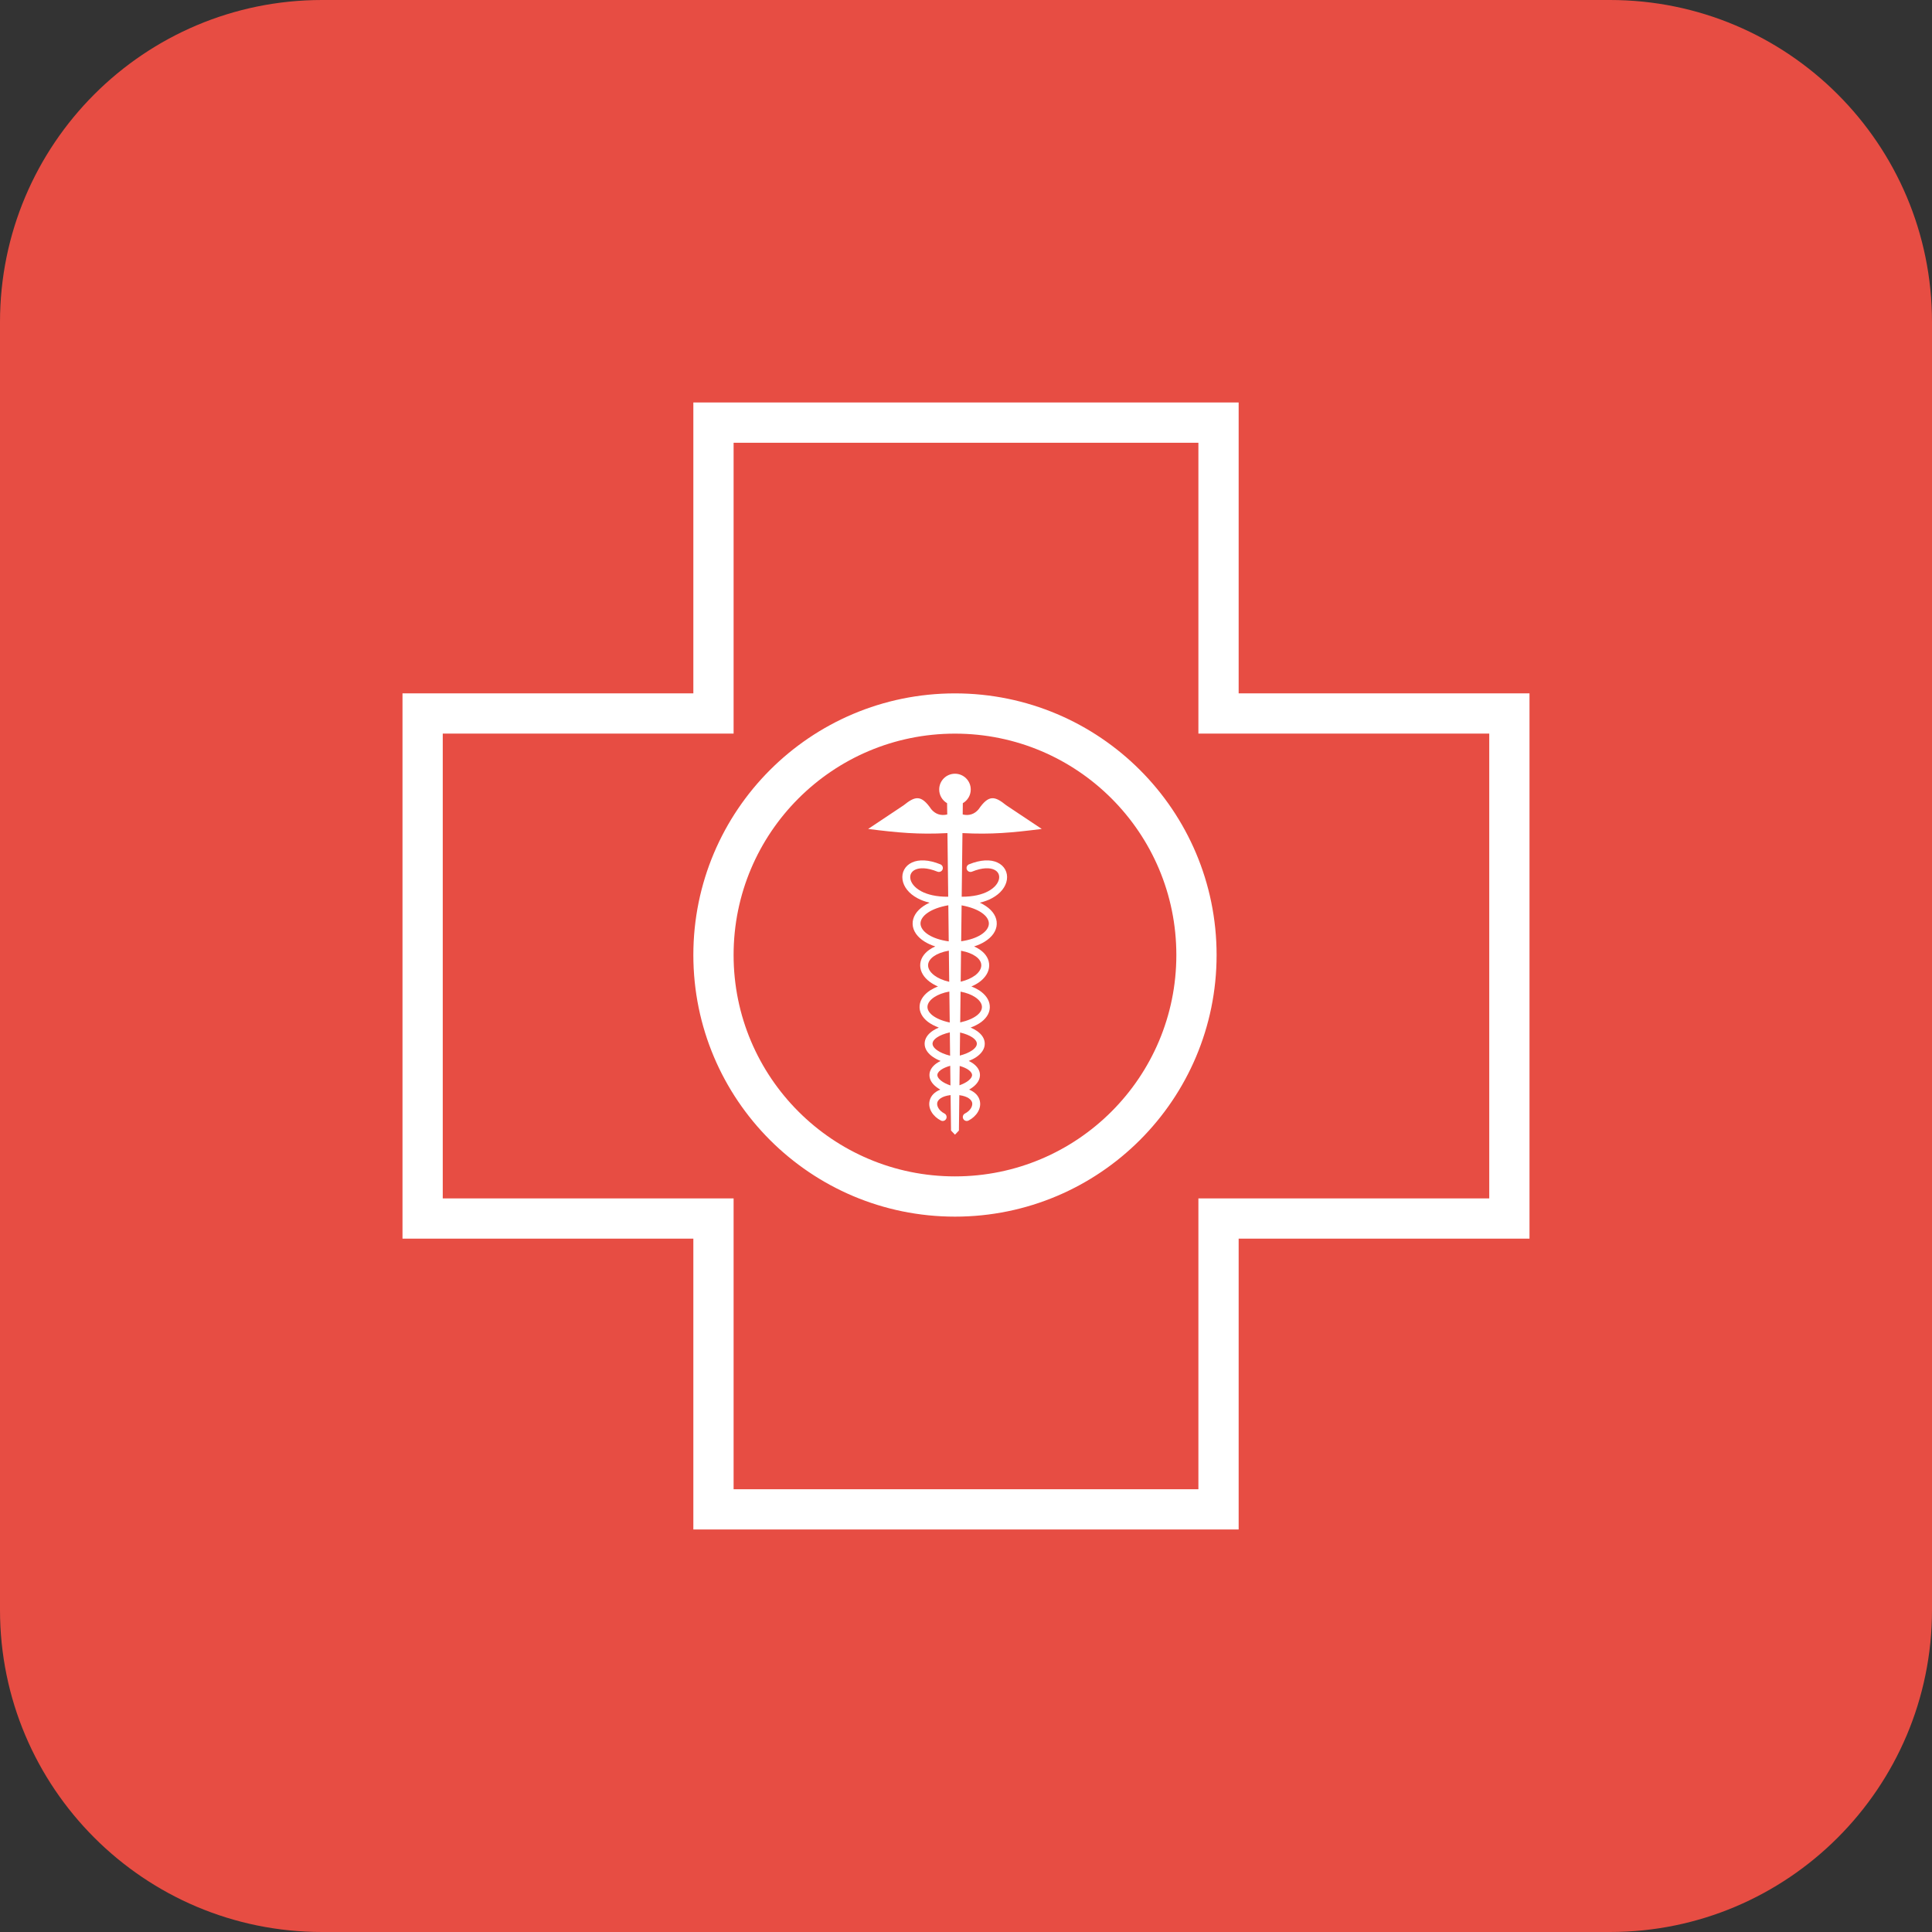 <svg width="48" height="48" viewBox="0 0 48 48" fill="none" xmlns="http://www.w3.org/2000/svg">
    <rect x="0" y="0" width="48" height="48" fill="#333333" stroke="none"/>
    <path d="M0 8C0 3.582 3.582 0 8 0H40C44.418 0 48 3.582 48 8V40C48 44.418 44.418 48 40 48H8C3.582 48 0 44.418 0 40V8Z" fill="#E74D43"/>
    <g clip-path="url(#clip0_335_8797)">
        <path d="M23.726 29.727C27.04 29.727 29.726 27.04 29.726 23.727C29.726 20.413 27.04 17.727 23.726 17.727C20.412 17.727 17.726 20.413 17.726 23.727C17.726 27.04 20.412 29.727 23.726 29.727Z" stroke="white"/>
        <path d="M17.726 17.226V10.5H30.274V17.226V17.726H30.774H37.5V30.274H30.774H30.274V30.774V37.5H17.726V30.774V30.274H17.226H10.5V17.726H17.226H17.726V17.226Z" stroke="white"/>
        <path fill-rule="evenodd" clip-rule="evenodd" d="M23.921 19.955C24.039 19.887 24.118 19.76 24.118 19.615C24.118 19.398 23.942 19.223 23.726 19.223C23.509 19.223 23.334 19.398 23.334 19.615C23.334 19.76 23.413 19.887 23.53 19.955L23.534 20.235C23.381 20.273 23.239 20.229 23.137 20.105C22.883 19.731 22.73 19.783 22.451 20.007L21.569 20.595C22.306 20.688 22.82 20.736 23.539 20.698L23.558 22.279C23.259 22.282 23.039 22.224 22.887 22.143C22.71 22.048 22.631 21.925 22.617 21.827C22.603 21.734 22.643 21.651 22.741 21.606C22.845 21.558 23.026 21.549 23.29 21.656C23.34 21.676 23.397 21.652 23.418 21.602C23.438 21.552 23.414 21.495 23.364 21.474C23.073 21.356 22.831 21.349 22.659 21.428C22.482 21.509 22.396 21.677 22.423 21.856C22.449 22.031 22.579 22.201 22.795 22.316C22.88 22.362 22.98 22.4 23.095 22.427C23.039 22.453 22.988 22.481 22.943 22.512C22.769 22.63 22.668 22.787 22.674 22.96C22.681 23.131 22.792 23.282 22.968 23.392C23.044 23.44 23.134 23.481 23.237 23.514C23.181 23.538 23.131 23.566 23.087 23.598C22.942 23.7 22.858 23.84 22.862 23.993C22.866 24.145 22.954 24.285 23.098 24.392C23.157 24.436 23.226 24.475 23.304 24.509C23.232 24.536 23.167 24.569 23.11 24.605C22.963 24.701 22.863 24.831 22.848 24.981C22.833 25.134 22.91 25.277 23.055 25.388C23.127 25.442 23.217 25.49 23.325 25.53C23.269 25.553 23.219 25.58 23.176 25.608C23.053 25.69 22.971 25.802 22.972 25.934C22.973 26.064 23.056 26.176 23.179 26.26C23.233 26.297 23.296 26.33 23.369 26.359C23.331 26.378 23.296 26.398 23.265 26.42C23.161 26.494 23.091 26.594 23.092 26.711C23.092 26.827 23.161 26.928 23.263 27.006C23.292 27.029 23.325 27.05 23.361 27.071C23.219 27.129 23.127 27.223 23.097 27.345C23.048 27.544 23.181 27.739 23.375 27.839C23.423 27.864 23.482 27.846 23.507 27.798C23.532 27.75 23.513 27.69 23.465 27.665C23.318 27.589 23.268 27.47 23.287 27.392C23.303 27.329 23.38 27.236 23.617 27.207L23.628 28.088L23.726 28.191L23.824 28.088L23.834 27.209C24.061 27.239 24.136 27.331 24.152 27.392C24.171 27.47 24.121 27.589 23.974 27.665C23.925 27.69 23.907 27.75 23.932 27.798C23.957 27.846 24.016 27.864 24.064 27.839C24.257 27.739 24.391 27.544 24.342 27.345C24.312 27.223 24.22 27.129 24.077 27.071C24.113 27.05 24.146 27.029 24.175 27.006C24.277 26.928 24.346 26.827 24.347 26.711C24.348 26.594 24.278 26.494 24.174 26.42C24.143 26.398 24.108 26.378 24.069 26.359C24.142 26.33 24.206 26.297 24.26 26.26C24.382 26.176 24.465 26.064 24.466 25.934C24.468 25.802 24.386 25.69 24.262 25.608C24.219 25.58 24.17 25.553 24.114 25.53C24.222 25.49 24.312 25.442 24.384 25.388C24.529 25.277 24.606 25.134 24.59 24.981C24.576 24.831 24.475 24.701 24.328 24.605C24.271 24.569 24.207 24.536 24.134 24.509C24.213 24.475 24.282 24.436 24.341 24.392C24.484 24.285 24.573 24.145 24.576 23.993C24.58 23.84 24.497 23.7 24.351 23.598C24.307 23.566 24.257 23.538 24.201 23.514C24.304 23.481 24.394 23.44 24.47 23.392C24.646 23.282 24.758 23.131 24.764 22.96C24.771 22.787 24.67 22.63 24.495 22.512C24.451 22.481 24.4 22.453 24.344 22.427C24.458 22.4 24.558 22.362 24.644 22.316C24.86 22.201 24.99 22.031 25.016 21.856C25.043 21.677 24.957 21.509 24.779 21.428C24.608 21.349 24.366 21.356 24.075 21.474C24.025 21.495 24.001 21.552 24.021 21.602C24.041 21.652 24.099 21.676 24.149 21.656C24.412 21.549 24.594 21.558 24.698 21.606C24.796 21.651 24.836 21.734 24.822 21.827C24.807 21.925 24.729 22.048 24.551 22.143C24.402 22.223 24.186 22.28 23.893 22.279L23.912 20.698C24.631 20.736 25.146 20.688 25.882 20.595L25 20.007C24.722 19.783 24.569 19.731 24.314 20.105C24.212 20.229 24.071 20.273 23.918 20.235L23.921 19.955ZM23.053 22.674C23.166 22.598 23.333 22.531 23.561 22.491L23.571 23.388C23.354 23.358 23.188 23.298 23.072 23.226C22.93 23.137 22.874 23.037 22.87 22.952C22.867 22.869 22.914 22.768 23.053 22.674ZM23.891 22.493L23.88 23.386C24.091 23.355 24.253 23.297 24.367 23.226C24.509 23.137 24.565 23.037 24.568 22.952C24.571 22.869 24.524 22.768 24.386 22.674C24.275 22.599 24.112 22.534 23.891 22.493ZM23.2 23.758C23.284 23.699 23.407 23.648 23.574 23.619L23.583 24.393C23.423 24.356 23.301 24.299 23.215 24.235C23.104 24.152 23.06 24.063 23.058 23.988C23.056 23.916 23.094 23.832 23.2 23.758ZM23.877 23.621L23.868 24.39C24.022 24.353 24.14 24.297 24.224 24.235C24.334 24.152 24.378 24.063 24.38 23.988C24.382 23.916 24.345 23.832 24.238 23.758C24.157 23.701 24.038 23.651 23.877 23.621ZM23.217 24.77C23.307 24.712 23.43 24.663 23.586 24.635L23.596 25.404C23.4 25.362 23.263 25.299 23.174 25.232C23.067 25.15 23.037 25.068 23.043 25C23.05 24.93 23.101 24.845 23.217 24.77ZM23.865 24.637L23.856 25.402C24.044 25.359 24.178 25.298 24.265 25.232C24.372 25.15 24.402 25.068 24.395 25C24.388 24.93 24.338 24.845 24.221 24.77C24.134 24.713 24.015 24.666 23.865 24.637ZM23.285 25.771C23.356 25.724 23.459 25.681 23.598 25.649L23.605 26.229C23.466 26.194 23.362 26.148 23.29 26.098C23.196 26.034 23.169 25.973 23.168 25.932C23.168 25.891 23.192 25.833 23.285 25.771ZM23.853 25.652L23.846 26.226C23.979 26.191 24.079 26.146 24.149 26.098C24.243 26.034 24.27 25.973 24.27 25.932C24.271 25.891 24.246 25.833 24.154 25.771C24.085 25.726 23.986 25.683 23.853 25.652ZM23.378 26.58C23.43 26.543 23.506 26.508 23.608 26.479L23.614 26.968C23.513 26.933 23.436 26.893 23.383 26.851C23.308 26.793 23.288 26.743 23.288 26.71C23.288 26.678 23.305 26.632 23.378 26.58ZM23.843 26.483L23.837 26.964C23.932 26.93 24.004 26.891 24.056 26.851C24.131 26.793 24.151 26.743 24.151 26.71C24.151 26.678 24.133 26.632 24.061 26.58C24.011 26.545 23.939 26.511 23.843 26.483Z" fill="white"/>
    </g>
    <defs>
        <clipPath id="clip0_335_8797">
            <rect width="28" height="28" fill="white" transform="translate(10 10)"/>
        </clipPath>
    </defs>
</svg>
